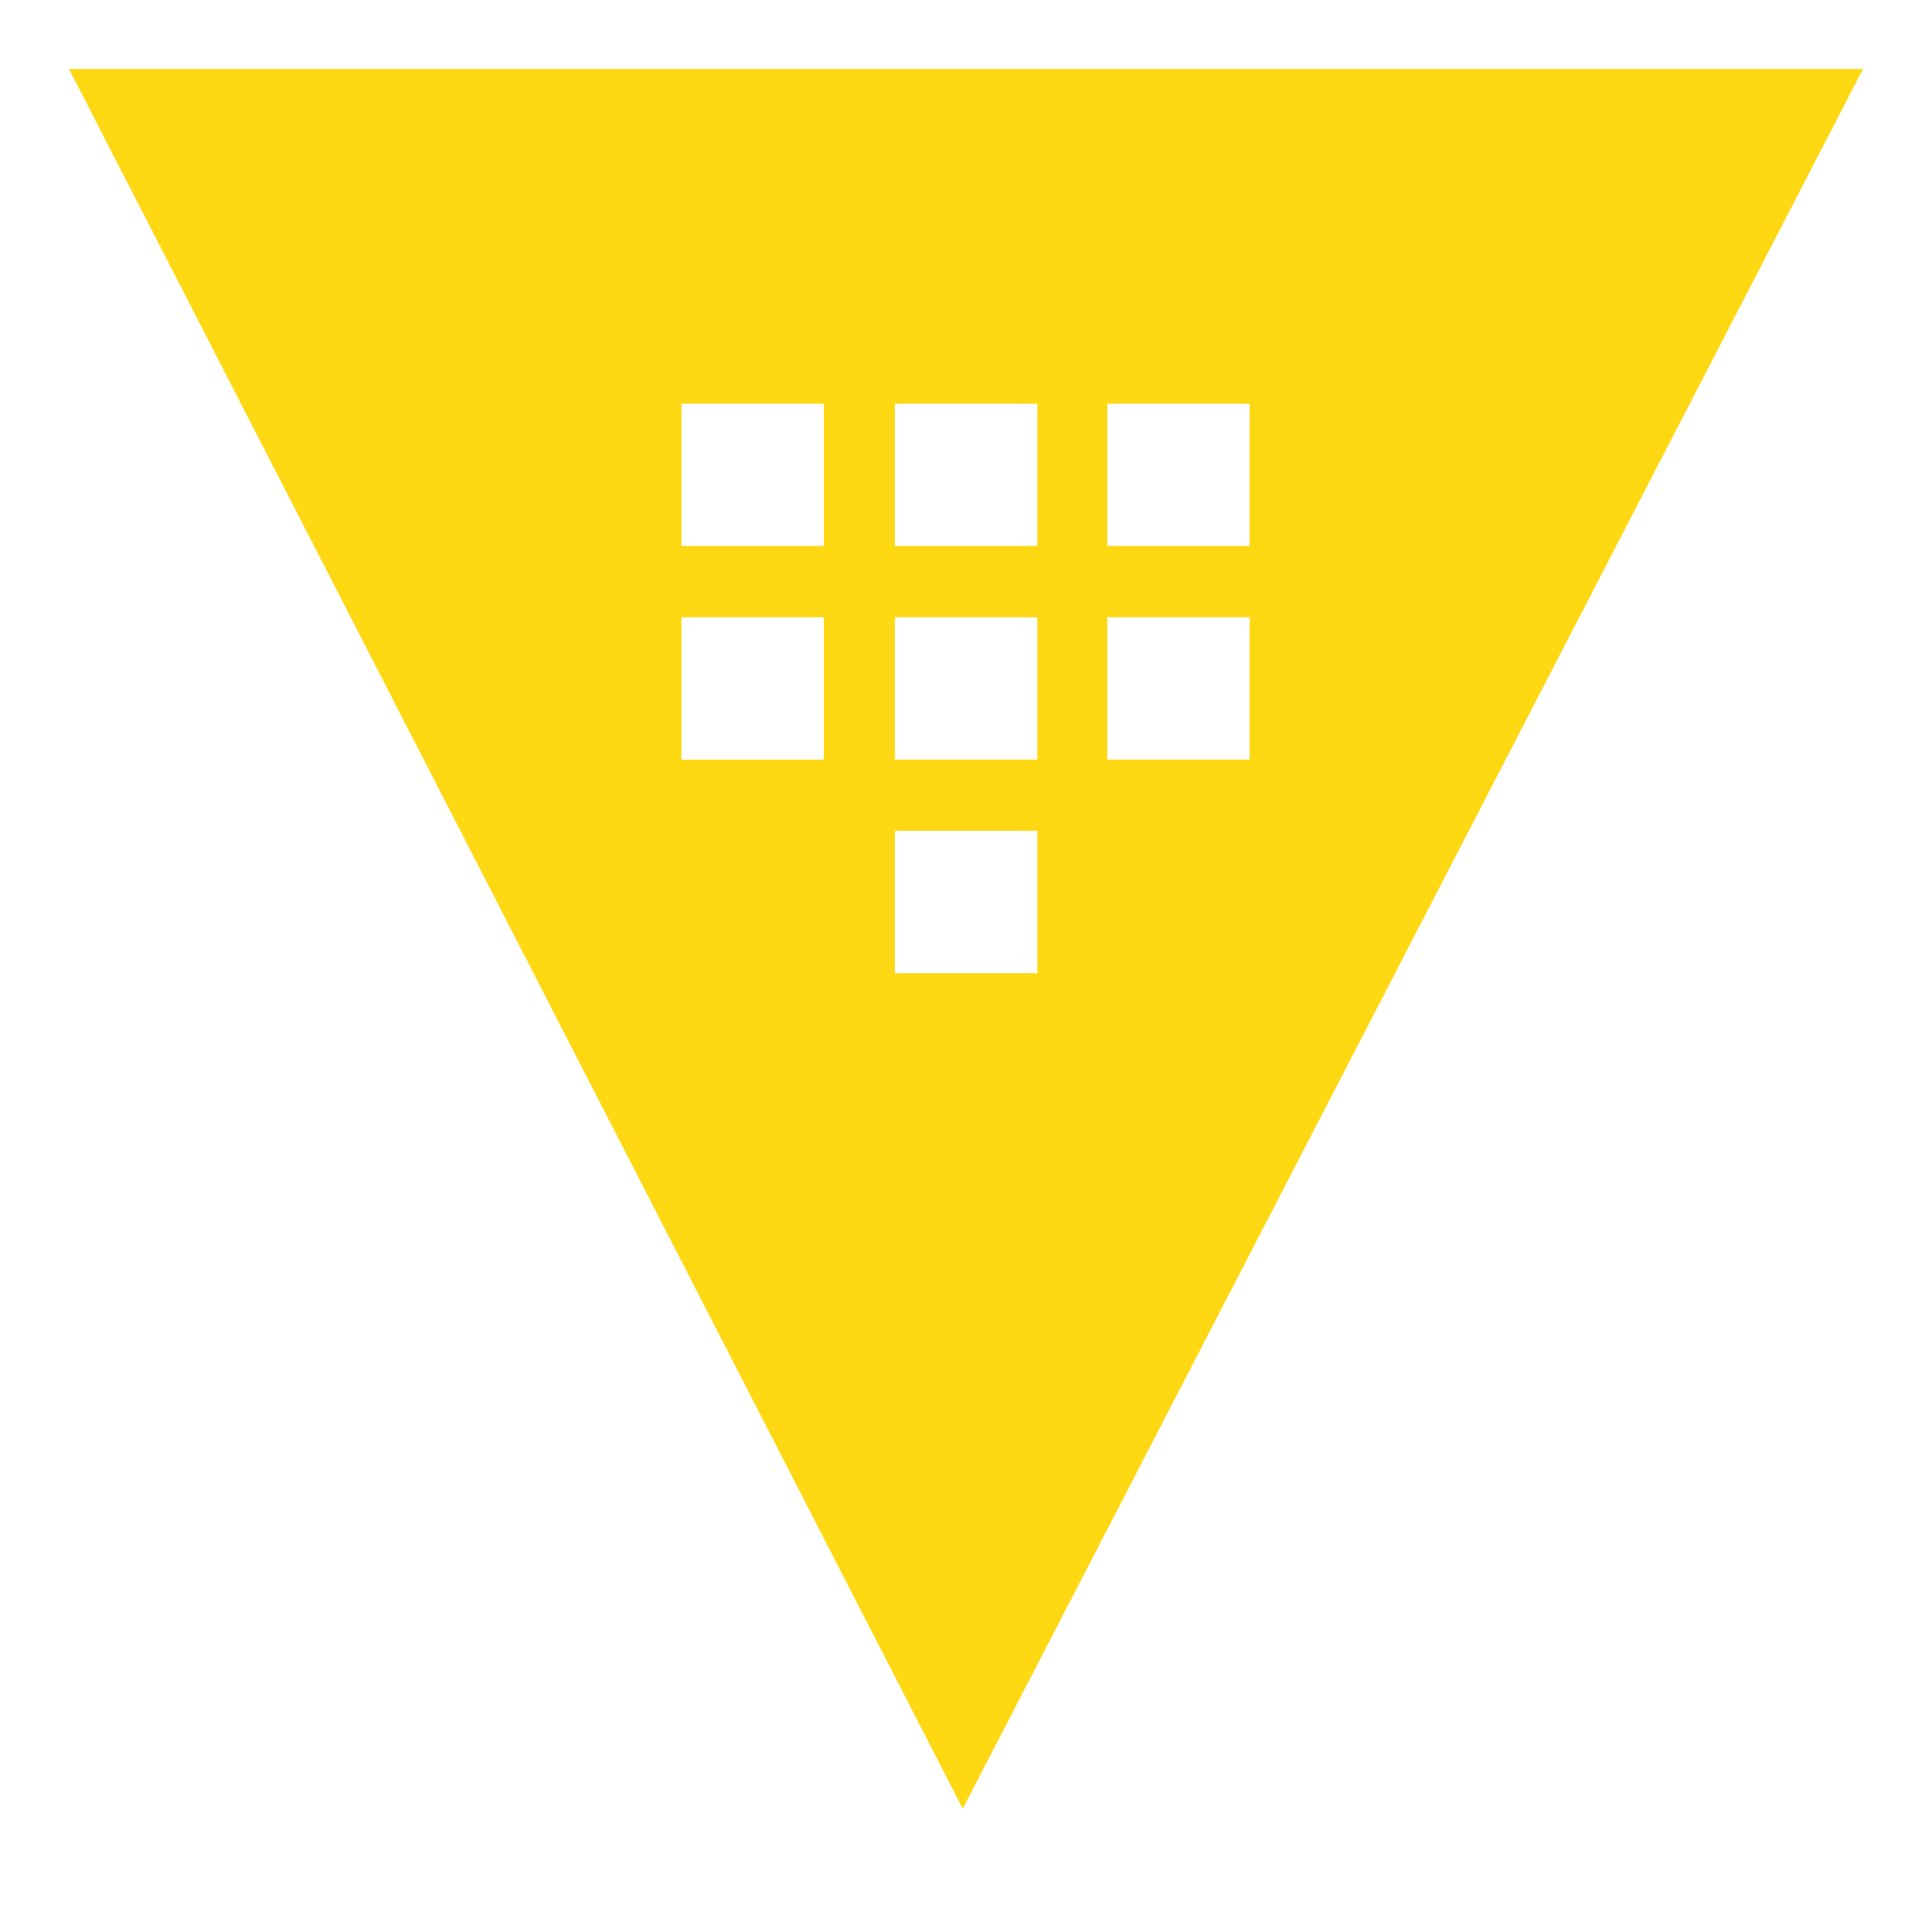 <svg width="56" height="56" viewBox="0 0 56 56" fill="none" xmlns="http://www.w3.org/2000/svg">
<path d="M2 2L27.906 52.427L54 2H2ZM23.879 22.02H19.752V17.892H23.879V22.02ZM23.879 15.825H19.752V11.701H23.879V15.825ZM30.067 28.208H25.939V24.081H30.067V28.208ZM30.067 22.017H25.939V17.892H30.067V22.017ZM30.067 15.825H25.939V11.701H30.067V15.825ZM36.222 22.017H32.095V17.892H36.222V22.017ZM32.095 15.825V11.701H36.222V15.825H32.095Z" fill="#FFD814"/>
</svg>